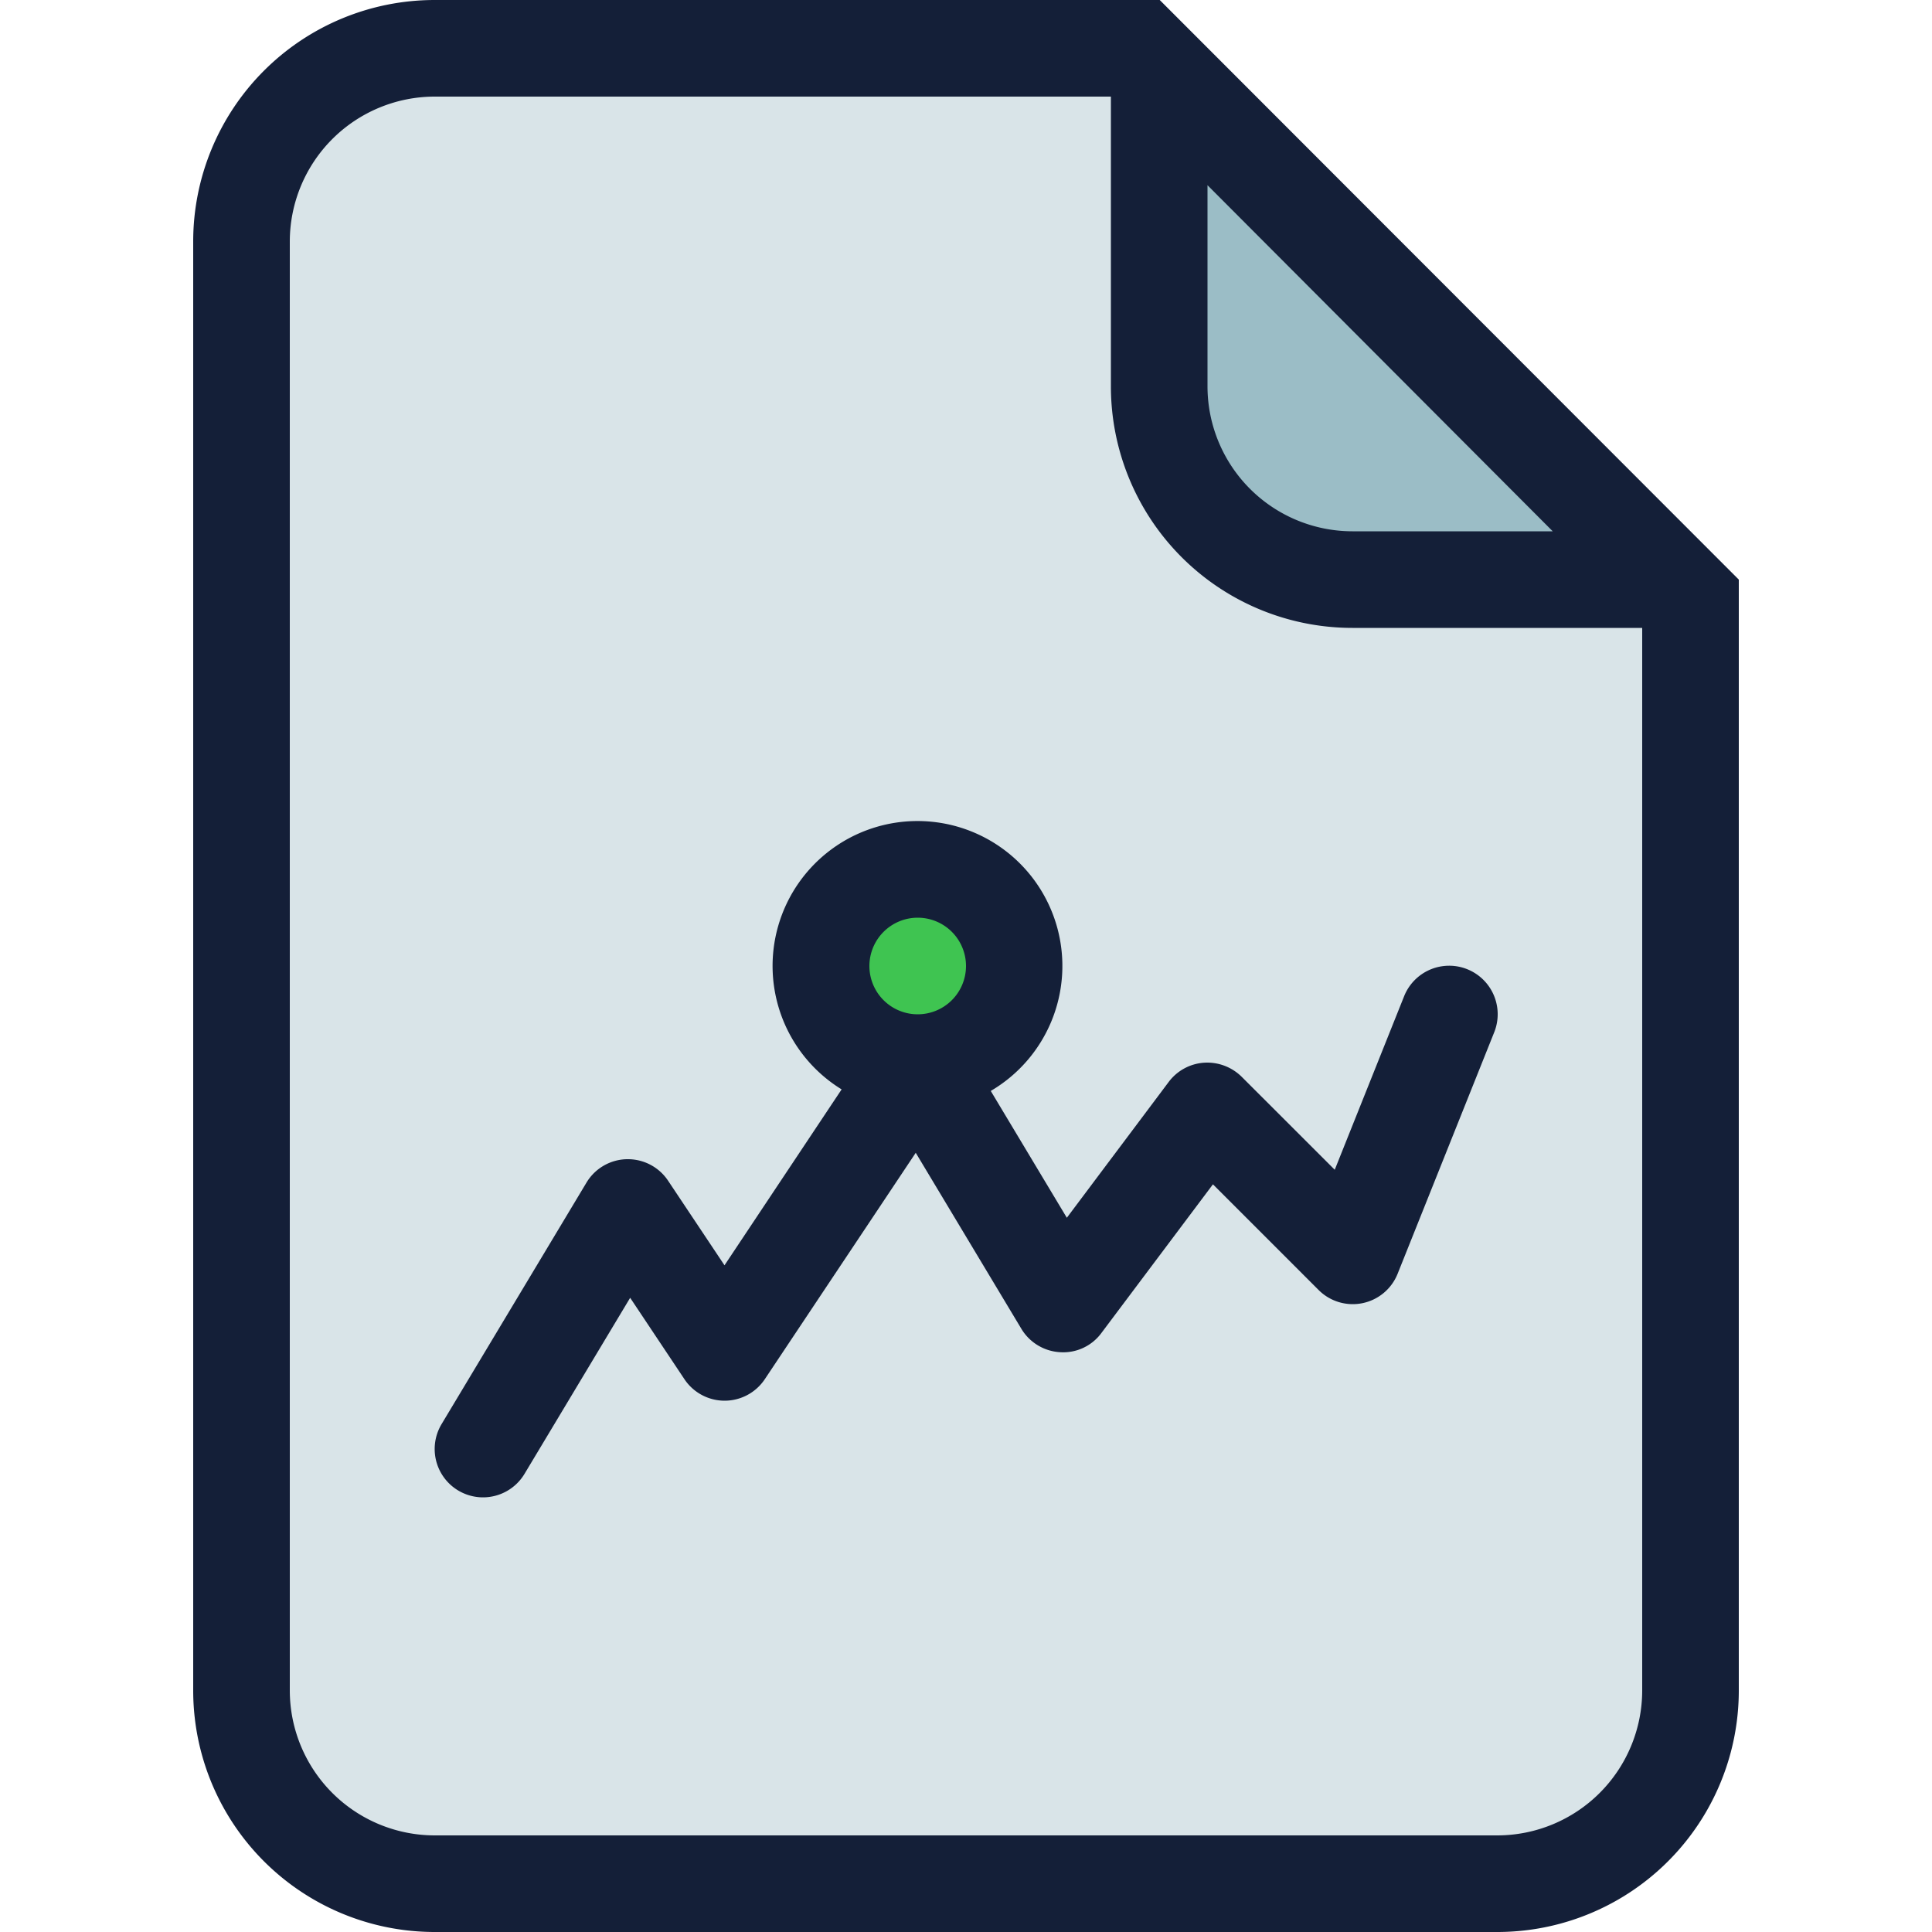 <svg id="Layer_1" data-name="Layer 1" xmlns="http://www.w3.org/2000/svg" viewBox="0 0 512 512"><defs><style>.cls-1{fill:#d9e4e8;}.cls-2{fill:#9bbdc6;}.cls-3{fill:#3fc451;}.cls-4{fill:#141f38;}</style></defs><title>document-linear-chart-filled</title><path class="cls-1" d="M115.2,499.2A51.26,51.26,0,0,1,64,448V64a51.26,51.26,0,0,1,51.2-51.2H302L448,158.9V448a51.26,51.26,0,0,1-51.2,51.2Z"/><path class="cls-2" d="M358.4,153.6a51.26,51.26,0,0,1-51.2-51.2V18.12L442.34,153.6Z"/><path class="cls-3" d="M243.2,281.6A25.6,25.6,0,1,1,268.8,256,25.62,25.62,0,0,1,243.2,281.6Z"/><path class="cls-4" d="M307.34,0H115.2a64,64,0,0,0-64,64V448a64,64,0,0,0,64,64H396.8a64,64,0,0,0,64-64V153.6ZM411.49,140.8H358.4A38.44,38.44,0,0,1,320,102.4V49.08ZM435.2,448a38.44,38.44,0,0,1-38.4,38.4H115.2A38.44,38.44,0,0,1,76.8,448V64a38.44,38.44,0,0,1,38.4-38.4H294.4v76.8a64,64,0,0,0,64,64h76.8Z"/><path class="cls-4" d="M329.05,285.35a13,13,0,0,0-10-3.72,12.79,12.79,0,0,0-9.33,5.09l-27,36-20.16-33.61a38.4,38.4,0,1,0-39.52-.41L192,335.32,177.05,312.9a12.79,12.79,0,0,0-10.65-5.7h-.31a12.78,12.78,0,0,0-10.67,6.21l-38.4,64A12.8,12.8,0,1,0,139,390.59l28-46.66,14.38,21.57a12.8,12.8,0,0,0,21.3,0l40-60,28,46.66a12.81,12.81,0,0,0,10.31,6.19,12.56,12.56,0,0,0,10.9-5.1l29.55-39.39,28,28a12.8,12.8,0,0,0,20.94-4.29l25.6-64A12.8,12.8,0,1,0,372.11,264l-18.39,46ZM243.2,243.2A12.8,12.8,0,1,1,230.4,256,12.81,12.81,0,0,1,243.2,243.2Z"/></svg>